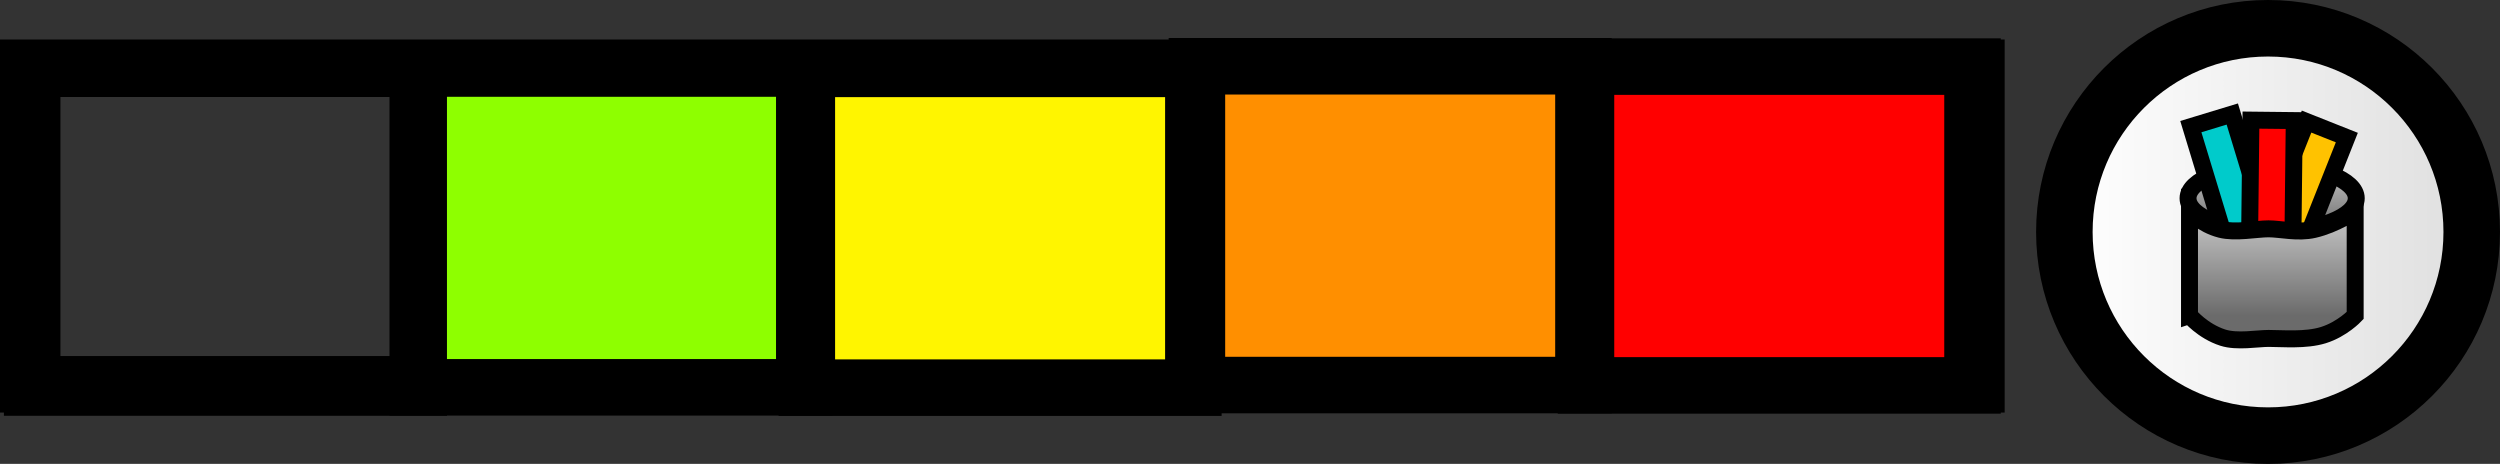 <svg version="1.1" xmlns="http://www.w3.org/2000/svg" xmlns:xlink="http://www.w3.org/1999/xlink" width="221.15" height="41.036" viewBox="0,0,221.15,41.036"><rect x="0" y="0" width="221.15" height="41.036" fill="#333333" stroke="none"/><defs><linearGradient x1="333.946" y1="180.441" x2="369.982" y2="180.441" gradientUnits="userSpaceOnUse" id="color-1"><stop offset="0" stop-color="#ffffff"/><stop offset="1" stop-color="#dfdfdf"/></linearGradient><linearGradient x1="352.327" y1="174.531" x2="352.327" y2="180.393" gradientUnits="userSpaceOnUse" id="color-2"><stop offset="0" stop-color="#cacaca"/><stop offset="1" stop-color="#6b6b6b"/></linearGradient><linearGradient x1="352.343" y1="178.587" x2="352.343" y2="187.831" gradientUnits="userSpaceOnUse" id="color-3"><stop offset="0" stop-color="#cacaca"/><stop offset="1" stop-color="#6b6b6b"/></linearGradient></defs><g transform="translate(-151.333,-159.923)"><g data-paper-data="{&quot;isPaintingLayer&quot;:true}" fill-rule="nonzero" stroke="#000000" stroke-linecap="butt" stroke-linejoin="miter" stroke-miterlimit="10" stroke-dasharray="" stroke-dashoffset="0" style="mix-blend-mode: normal"><path d="M153.833,193.918v-28h172.333v28z" fill="none" stroke-width="5"/><path d="M333.946,180.441c0,-9.951 8.067,-18.018 18.018,-18.018c9.951,0 18.018,8.067 18.018,18.018c0,9.951 -8.067,18.018 -18.018,18.018c-9.951,0 -18.018,-8.067 -18.018,-18.018z" fill="url(#color-1)" stroke-width="5"/><path d="M291.629,194.015v-28.2h34.193v28.2z" fill="#ff0000" stroke-width="5"/><path d="M257.212,193.985v-28.2h34.193v28.2z" fill="#ff8f00" stroke-width="5"/><path d="M222.705,194.215v-28.2h34.193v28.2z" fill="#fff500" stroke-width="5"/><path d="M188.287,194.185v-28.2h34.193v28.2z" fill="#8eff00" stroke-width="5"/><path d="M154.178,194.203v-28.2h34.193v28.2z" fill="none" stroke-width="5"/><path d="M359.767,177.462c0,1.619 -3.331,2.931 -7.44,2.931c-4.109,0 -7.44,-1.312 -7.44,-2.931c0,-1.619 3.331,-2.931 7.44,-2.931c4.109,0 7.44,1.312 7.44,2.931z" fill="url(#color-2)" stroke-width="1.5"/><path d="M348.15,181.047l-3.016,-9.923l3.667,-1.115l3.016,9.923z" fill="#00cbcb" stroke-width="1.5"/><path d="M351.544,180.317l3.828,-9.639l3.562,1.415l-3.828,9.639z" fill="#ffc200" stroke-width="1.5"/><path d="M350.333,180.917l0.117,-10.37l3.832,0.043l-0.117,10.37z" fill="#ff0000" stroke-width="1.5"/><path d="M345.016,187.831v-9.244c0,0 1.029,1.188 2.75,1.628c1.303,0.333 3.195,-0.05 4.239,-0.05c1.047,0 2.592,0.39 4.021,0.062c1.928,-0.443 3.645,-1.64 3.645,-1.64v9.244c0,0 -1.143,1.213 -2.811,1.735c-1.575,0.492 -3.642,0.294 -4.854,0.294c-0.978,0 -2.781,0.335 -4.036,-0.068c-1.803,-0.579 -2.953,-1.961 -2.953,-1.961z" fill="url(#color-3)" stroke-width="1.5"/></g></g></svg>